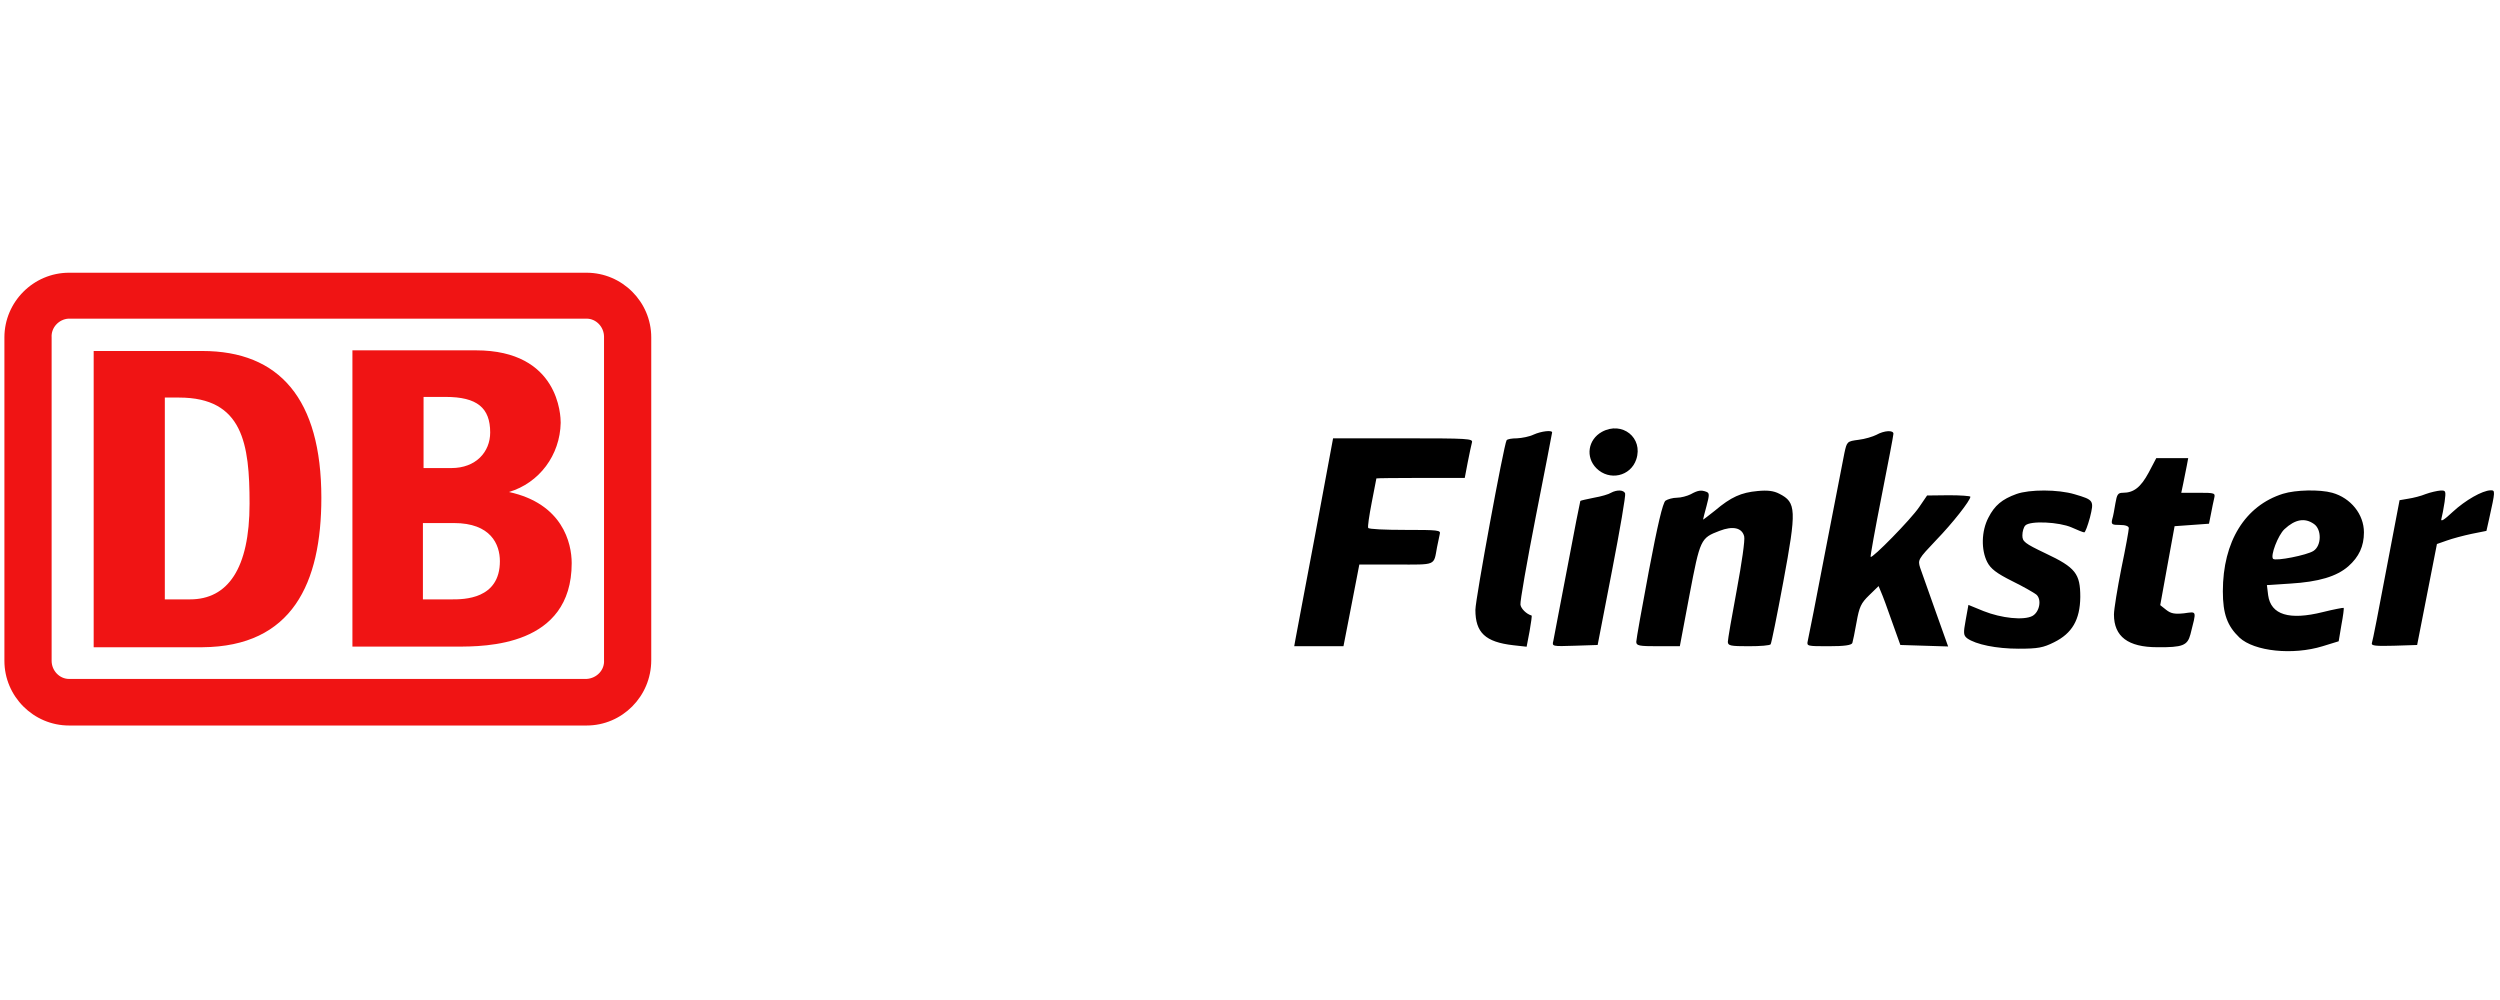 <svg version="1.0" width="800" height="320" viewBox="0 0 600 240" preserveAspectRatio="xMidYMid" xmlns="http://www.w3.org/2000/svg"><path d="M0 0h600v240H0z" fill="#fff" style="stroke-width:.8"/><path d="M384.448 103.653c-3.326 1.842-3.98 6.06-1.307 8.732 3.09 3.089 8.198 1.96 9.564-2.138 1.722-5.168-3.386-9.267-8.257-6.594zM368.054 104.307c-.95.475-2.792.831-3.98.89-1.188 0-2.317.179-2.495.476-.654 1.069-7.485 38.135-7.485 40.69 0 5.464 2.376 7.721 9.089 8.494l3.207.356.713-3.742c.357-2.02.594-3.743.475-3.743-1.247-.356-2.554-1.663-2.673-2.613-.118-.713 1.545-10.217 3.683-21.147 2.139-10.87 3.92-20.018 3.92-20.196 0-.594-2.613-.297-4.454.535zM450.323 104.366c-.831.416-2.732 1.01-4.276 1.188-2.733.356-2.792.416-3.386 3.148-.297 1.485-2.317 11.94-4.515 23.226-2.138 11.286-4.098 21.087-4.277 21.86-.297 1.306-.178 1.306 5.05 1.306 3.742 0 5.405-.237 5.643-.772.118-.356.594-2.614 1.01-4.99.653-3.683 1.069-4.574 3.029-6.474l2.257-2.198.594 1.425c.356.773 1.544 3.98 2.614 7.07l2.02 5.642 5.702.178 5.762.179-3.03-8.495c-1.663-4.692-3.326-9.326-3.683-10.395-.594-1.9-.475-2.079 3.802-6.593 3.98-4.099 8.257-9.564 8.257-10.455 0-.178-2.317-.356-5.168-.356l-5.227.06-1.901 2.791c-1.96 2.91-11.286 12.415-11.643 11.94-.119-.12 1.07-6.653 2.614-14.494 1.544-7.841 2.851-14.613 2.851-15.029.06-.95-2.198-.831-4.099.238zM315.603 128.542c-2.436 12.771-4.515 23.998-4.693 24.889l-.297 1.663h11.82l1.308-6.712c.713-3.624 1.544-8.079 1.9-9.801l.595-3.09h8.85c9.742 0 8.97.357 9.801-4.157.238-1.129.535-2.554.654-3.148.297-.95-.357-1.01-8.316-1.01-4.752 0-8.732-.178-8.851-.475-.178-.238.238-2.97.832-6.06.594-3.088 1.128-5.702 1.128-5.82 0-.06 4.752-.12 10.633-.12h10.573l.713-3.742c.416-2.02.832-4.158 1.01-4.752.297-.95-.772-1.01-16.514-1.01h-16.81zM515.664 113.454c-1.9 3.505-3.564 4.812-6.178 4.812-1.188 0-1.425.416-1.782 2.495-.237 1.425-.534 3.148-.772 3.86-.297 1.248-.06 1.367 1.842 1.367 1.366 0 2.138.297 2.138.772 0 .475-.772 4.812-1.782 9.623-.95 4.811-1.782 9.86-1.782 11.108 0 5.287 3.386 7.84 10.395 7.84 6.118.06 7.247-.415 7.96-3.088 1.485-5.88 1.604-5.465-1.545-5.05-2.257.238-3.148.06-4.277-.83l-1.425-1.13 1.722-9.503 1.723-9.445 4.158-.297 4.099-.297.475-2.376c.238-1.307.594-2.97.772-3.742.297-1.248.178-1.307-3.801-1.307h-4.1l.476-2.257c.238-1.188.594-3.09.832-4.158l.356-1.901h-7.663zM386.646 118.266c-.535.356-2.376.89-4.099 1.188-1.722.356-3.148.653-3.267.772-.06.06-1.485 7.306-3.148 16.157-1.663 8.791-3.208 16.632-3.326 17.404-.357 1.367-.297 1.367 5.167 1.188l5.465-.178 3.446-17.82c1.9-9.801 3.326-18.117 3.148-18.533-.297-.891-1.96-.95-3.386-.178zM405.773 118.622c-.832.416-2.317.832-3.326.832-.95 0-2.198.356-2.733.713-.653.534-1.9 5.82-3.98 16.81-1.663 8.791-3.03 16.513-3.03 17.048 0 .95.654 1.07 5.228 1.07h5.227l2.317-12.297c2.554-13.424 2.673-13.662 7.187-15.385 3.208-1.247 5.406-.772 5.94 1.307.238.832-.594 6.475-1.782 12.89-1.188 6.297-2.138 11.88-2.138 12.415 0 .95.653 1.07 4.99 1.07 2.792 0 5.168-.18 5.286-.476.179-.238 1.545-6.95 3.03-14.969 3.207-17.286 3.148-19.068-.95-21.147-1.367-.712-2.852-.89-5.228-.653-3.92.356-6.356 1.426-10.217 4.693-1.604 1.247-2.851 2.257-2.851 2.138 0-.119.356-1.544.832-3.267.712-2.673.712-3.089-.06-3.386-1.247-.475-2.02-.356-3.742.594zM483.944 118.563c-3.445 1.247-5.227 2.732-6.712 5.643-1.723 3.267-1.782 7.781-.297 10.692.831 1.604 2.198 2.673 6 4.574 2.672 1.307 5.227 2.792 5.761 3.207 1.366 1.129.832 4.218-.95 5.168-2.08 1.07-7.366.535-11.702-1.188l-3.624-1.485-.653 3.624c-.594 3.207-.535 3.683.356 4.395 2.08 1.485 7.01 2.495 12.356 2.495 4.633 0 5.88-.237 8.494-1.544 4.336-2.139 6.237-5.406 6.296-10.87 0-5.584-1.128-7.07-8.316-10.455-5.108-2.436-5.583-2.851-5.583-4.336 0-.891.297-1.96.713-2.376 1.188-1.188 8.137-.832 11.107.475 1.426.653 2.792 1.188 3.03 1.188.237 0 .832-1.604 1.366-3.564 1.01-4.099.95-4.218-3.683-5.584-3.98-1.188-10.81-1.188-13.959-.06zM547.919 118.503c-9.089 2.852-14.435 11.465-14.435 23.404 0 5.465 1.07 8.316 3.98 11.108 3.564 3.327 12.83 4.277 19.959 2.08l3.86-1.189.654-3.92c.416-2.198.654-4.04.535-4.099-.12-.06-2.376.356-4.99 1.01-8.078 2.02-12.474.653-13.127-4.04l-.297-2.435 5.524-.356c6.95-.416 11.227-1.723 14.018-4.158 2.555-2.257 3.743-4.812 3.743-8.138 0-4.336-3.149-8.257-7.604-9.504-2.97-.832-8.791-.713-11.82.237zm7.425 7.247c1.9 1.307 1.841 5.227-.12 6.475-1.544 1.01-9.028 2.495-9.681 1.9-.713-.712 1.188-5.702 2.732-7.127 2.554-2.376 4.87-2.792 7.069-1.248zM582.193 118.563c-1.129.475-3.03.95-4.218 1.128l-2.079.357-3.207 16.81c-1.723 9.207-3.267 17.108-3.446 17.523-.178.594.95.713 5.287.594l5.584-.178 2.376-12.118 2.376-12.117 2.376-.832c1.307-.475 3.98-1.188 5.94-1.604l3.564-.713.653-2.91c1.485-6.712 1.485-6.831.357-6.831-2.02.06-6.06 2.376-9.089 5.168-2.079 1.96-2.97 2.494-2.732 1.663.178-.654.535-2.436.772-4.04.357-2.672.297-2.791-1.01-2.732-.772.06-2.376.416-3.504.832z"/><path class="st0" d="M140.776 65.453H16.582c-8.538 0-15.524 6.986-15.524 15.524v77.621c0 8.538 6.986 15.524 15.524 15.524h124.194c8.538 0 15.524-6.986 15.524-15.68V80.978c0-8.538-6.986-15.524-15.524-15.524z" style="display:inline;fill:#f01414;stroke-width:1.552"/><path d="M144.967 158.443c.156 2.329-1.708 4.347-4.191 4.502H16.582c-2.329 0-4.192-2.018-4.192-4.347V80.977c-.155-2.328 1.708-4.346 4.037-4.502h124.349c2.328 0 4.191 2.018 4.191 4.347z" style="display:inline;fill:#fff;stroke-width:1.552"/><path class="st0" d="M48.562 155.338h-26.08v-71.1h26.08c18.474 0 28.564 11.487 28.564 35.24 0 20.492-6.985 35.705-28.564 35.86zm11.333-34.464c0-14.282-1.552-25.459-16.922-25.459h-3.415v48.435h6.054c9.004 0 14.283-7.297 14.283-22.976zm62.252-2.794c7.296-2.174 12.264-8.849 12.419-16.61 0-1.553-.31-17.388-20.337-17.388H84.58v71.1h25.148c6.676 0 27.478 0 27.478-20.025 0-4.813-2.173-14.283-15.058-17.077zm-20.648-22.82h5.434c7.607 0 10.712 2.639 10.712 8.538 0 4.657-3.416 8.538-9.315 8.538h-6.675V95.259zm6.987 48.59h-6.987v-18.318h7.452c8.849 0 11.022 5.122 11.022 9.159 0 9.159-8.693 9.159-11.488 9.159z" style="display:inline;fill:#f01414;stroke-width:1.552"/></svg>